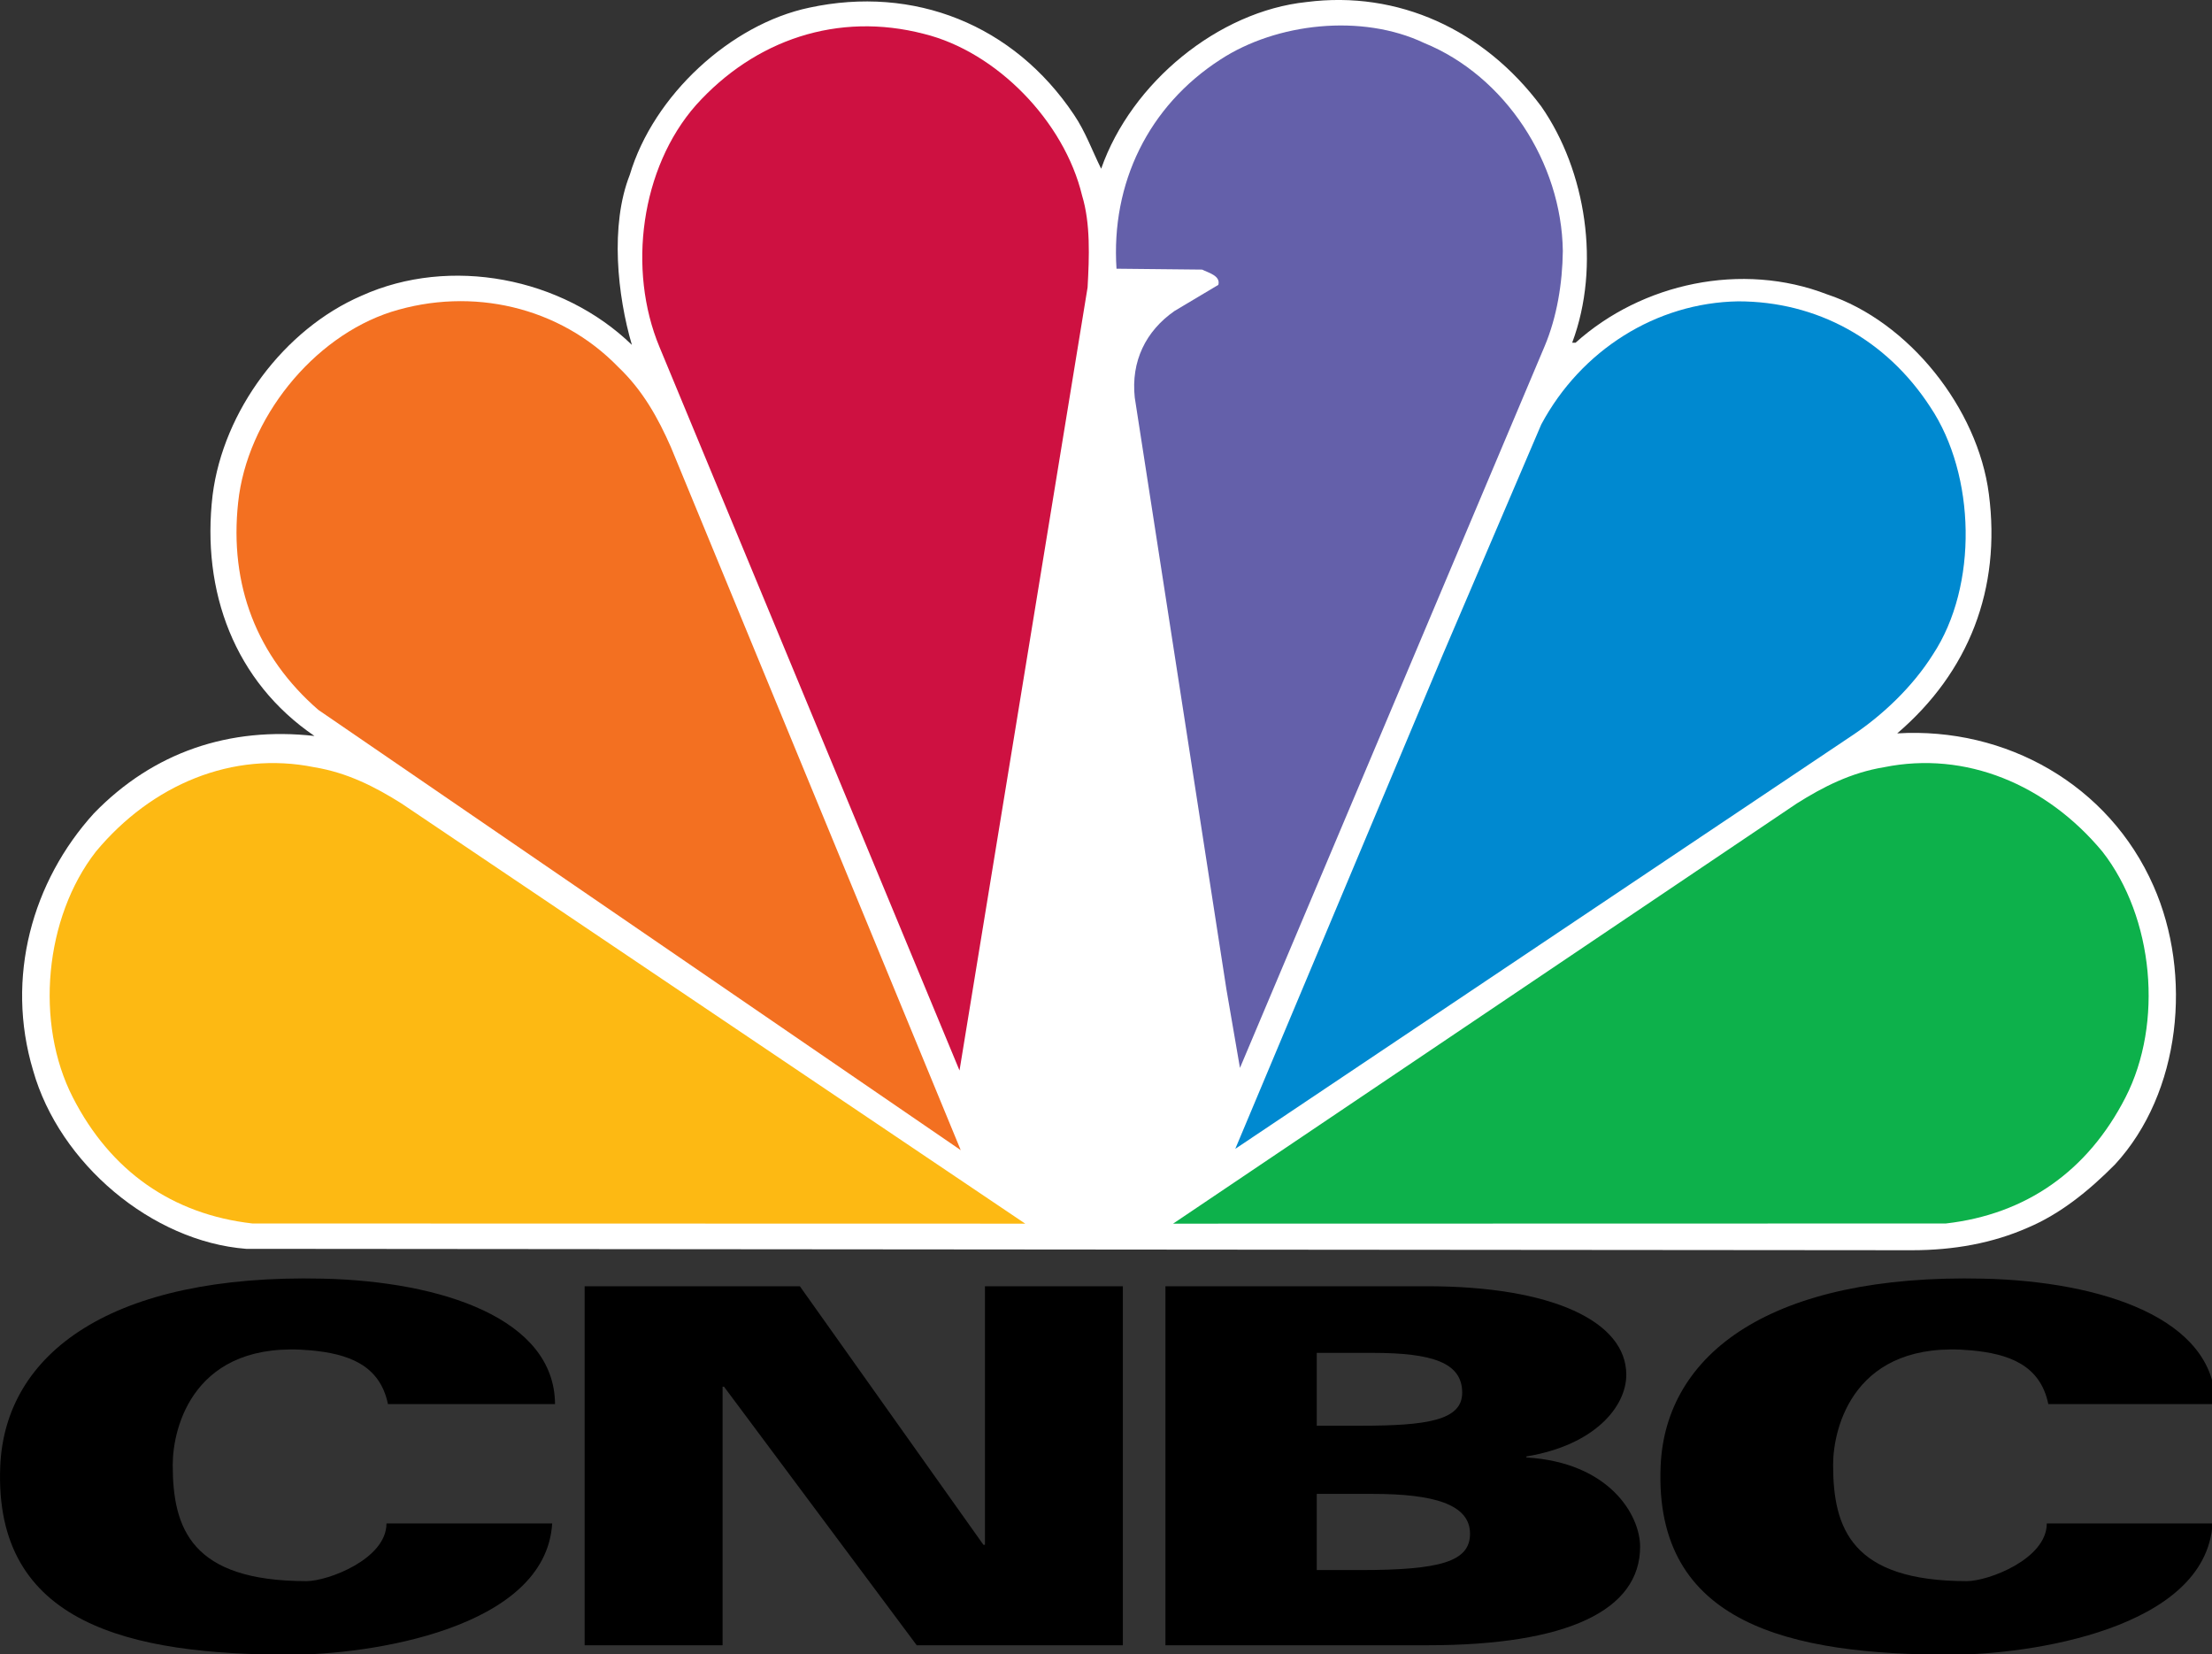 <?xml version="1.0" encoding="UTF-8" standalone="yes"?>
<svg xmlns="http://www.w3.org/2000/svg" xmlns:xlink="http://www.w3.org/1999/xlink" width="142.667px" height="106.667px" viewBox="0 0 107 80" version="1.1">
  <rect x="0" y="0" width="107" height="80" fill="#333333" stroke="none"/>
  <g id="surface1">
    <path style=" stroke:none;fill-rule:nonzero;fill:rgb(0%,0%,0%);fill-opacity:1;" d="M 18.766 67.906 C 18.371 65.984 16.801 65.473 15.043 65.309 C 9.363 64.781 8.355 69.043 8.355 70.844 C 8.355 73.922 9.25 76.469 14.828 76.469 C 15.855 76.469 18.695 75.406 18.695 73.68 L 26.711 73.68 C 26.391 78.801 17.812 80.027 14.074 80.027 C 6.324 80.027 -0.309 78.578 0.012 70.914 C 0.238 65.441 5.391 61.602 15.633 61.84 C 21.34 61.973 26.824 63.762 26.848 67.906 Z M 18.766 67.906 "/>
    <path style=" stroke:none;fill-rule:nonzero;fill:rgb(0%,0%,0%);fill-opacity:1;" d="M 99.082 67.906 C 98.688 65.984 97.117 65.473 95.359 65.309 C 89.68 64.781 88.672 69.043 88.672 70.844 C 88.672 73.922 89.566 76.469 95.145 76.469 C 96.172 76.469 99.008 75.406 99.008 73.68 L 107.027 73.68 C 106.707 78.801 98.129 80.027 94.391 80.027 C 86.641 80.027 80.008 78.578 80.328 70.914 C 80.555 65.441 85.707 61.602 95.945 61.84 C 101.656 61.973 107.141 63.762 107.164 67.906 Z M 99.082 67.906 "/>
    <path style=" stroke:none;fill-rule:nonzero;fill:rgb(0%,0%,0%);fill-opacity:1;" d="M 28.281 62.207 L 38.691 62.207 L 47.57 74.711 L 47.645 74.711 L 47.645 62.207 L 54.316 62.207 L 54.316 79.57 L 44.344 79.57 L 35.023 67.066 L 34.953 67.066 L 34.953 79.57 L 28.281 79.57 Z M 28.281 62.207 "/>
    <path style=" stroke:none;fill-rule:nonzero;fill:rgb(0%,0%,0%);fill-opacity:1;" d="M 56.375 62.207 L 69.02 62.207 C 75.094 62.207 78.668 63.914 78.668 66.488 C 78.668 68.008 77.172 69.887 73.836 70.438 L 73.836 70.488 C 77.855 70.727 79.336 73.277 79.336 74.805 C 79.336 77.867 75.852 79.57 69.055 79.57 L 56.375 79.57 Z M 63.695 68.953 L 65.789 68.953 C 69.02 68.953 70.73 68.699 70.73 67.355 C 70.73 65.91 69.305 65.43 66.398 65.43 L 63.695 65.43 Z M 63.695 75.934 L 65.789 75.934 C 69.68 75.934 71.109 75.523 71.109 74.176 C 71.109 72.734 69.305 72.25 66.398 72.25 L 63.695 72.25 Z M 63.695 75.934 "/>
    <path style=" stroke:none;fill-rule:nonzero;fill:rgb(100%,100%,100%);fill-opacity:1;" d="M 98.098 59.371 C 96.391 60.125 94.504 60.465 92.492 60.465 L 11.906 60.398 C 7.352 60.043 2.875 56.277 1.602 51.773 C 0.25 47.27 1.562 42.621 4.539 39.34 C 7.414 36.371 11.105 35.133 15.211 35.594 C 11.352 32.965 9.73 28.609 10.285 23.938 C 10.801 19.879 13.734 15.922 17.492 14.301 C 21.781 12.367 27.199 13.418 30.566 16.68 C 29.867 14.301 29.5 10.895 30.465 8.453 C 31.613 4.602 35.348 1.172 39.145 0.371 C 44.215 -0.723 49.039 1.195 51.953 5.551 C 52.508 6.371 52.836 7.297 53.266 8.16 C 54.727 3.992 58.934 0.543 63.203 0.098 C 67.617 -0.469 71.785 1.426 74.555 5.148 C 76.711 8.242 77.445 12.852 76.051 16.574 L 76.215 16.574 C 79.418 13.691 84.262 12.641 88.387 14.238 C 92.328 15.543 95.676 19.75 96.207 23.895 C 96.805 28.48 95.242 32.5 91.773 35.469 C 97.031 35.152 102.016 37.949 104.172 42.852 C 106.062 47.125 105.508 52.848 102.305 56.32 C 101.012 57.625 99.637 58.719 98.098 59.371 Z M 98.098 59.371 "/>
    <path style=" stroke:none;fill-rule:nonzero;fill:rgb(0%,53.725%,81.569%);fill-opacity:1;" d="M 89.559 35.594 L 59.754 55.562 L 69.793 31.66 L 74.555 20.527 C 76.48 16.934 80.113 14.641 84.078 14.574 C 87.875 14.574 91.242 16.406 93.375 19.688 C 95.57 22.969 95.695 28.336 93.496 31.66 C 92.516 33.215 91.055 34.605 89.559 35.594 Z M 89.559 35.594 "/>
    <path style=" stroke:none;fill-rule:nonzero;fill:rgb(39.216%,37.647%,66.667%);fill-opacity:1;" d="M 74.719 16.742 L 59.98 51.648 L 59.324 47.84 L 54.891 19.227 C 54.703 17.477 55.422 16.008 56.816 15.039 L 58.934 13.777 C 59.055 13.332 58.441 13.188 58.152 13.039 L 54.008 12.996 C 53.738 8.871 55.547 5.129 59.035 2.879 C 61.746 1.109 65.871 0.648 68.887 2.078 C 72.809 3.676 75.539 7.863 75.598 12.137 C 75.578 13.711 75.312 15.332 74.719 16.742 Z M 74.719 16.742 "/>
    <path style=" stroke:none;fill-rule:nonzero;fill:rgb(80.784%,6.667%,25.49%);fill-opacity:1;" d="M 46.414 51.773 L 31.902 16.785 C 30.34 13.039 30.996 8.117 33.664 5.086 C 36.52 1.91 40.543 0.562 44.688 1.637 C 48.199 2.5 51.48 5.863 52.344 9.461 C 52.754 10.809 52.691 12.43 52.609 13.902 Z M 46.414 51.773 "/>
    <path style=" stroke:none;fill-rule:nonzero;fill:rgb(95.294%,43.922%,12.941%);fill-opacity:1;" d="M 15.398 34.332 C 12.422 31.746 11.086 28.293 11.52 24.297 C 11.949 20.254 15.133 16.301 18.93 15.082 C 22.828 13.859 27.074 14.828 29.91 17.754 C 31.102 18.887 31.84 20.234 32.453 21.625 L 46.473 55.625 Z M 15.398 34.332 "/>
    <path style=" stroke:none;fill-rule:nonzero;fill:rgb(99.216%,72.549%,7.451%);fill-opacity:1;" d="M 12.211 59.172 C 8.332 58.73 5.344 56.637 3.523 53.074 C 1.676 49.477 2.156 44.375 4.637 41.188 C 7.34 37.938 11.254 36.305 15.199 37.105 C 16.805 37.367 18.152 38.059 19.422 38.859 L 49.594 59.18 Z M 12.211 59.172 "/>
    <path style=" stroke:none;fill-rule:nonzero;fill:rgb(5.098%,69.412%,29.412%);fill-opacity:1;" d="M 94.125 59.172 C 98.004 58.73 100.992 56.637 102.816 53.074 C 104.66 49.477 104.184 44.375 101.699 41.188 C 98.996 37.938 95.082 36.305 91.137 37.105 C 89.531 37.367 88.184 38.059 86.914 38.859 L 56.746 59.18 Z M 94.125 59.172 "/>
  </g>
</svg>